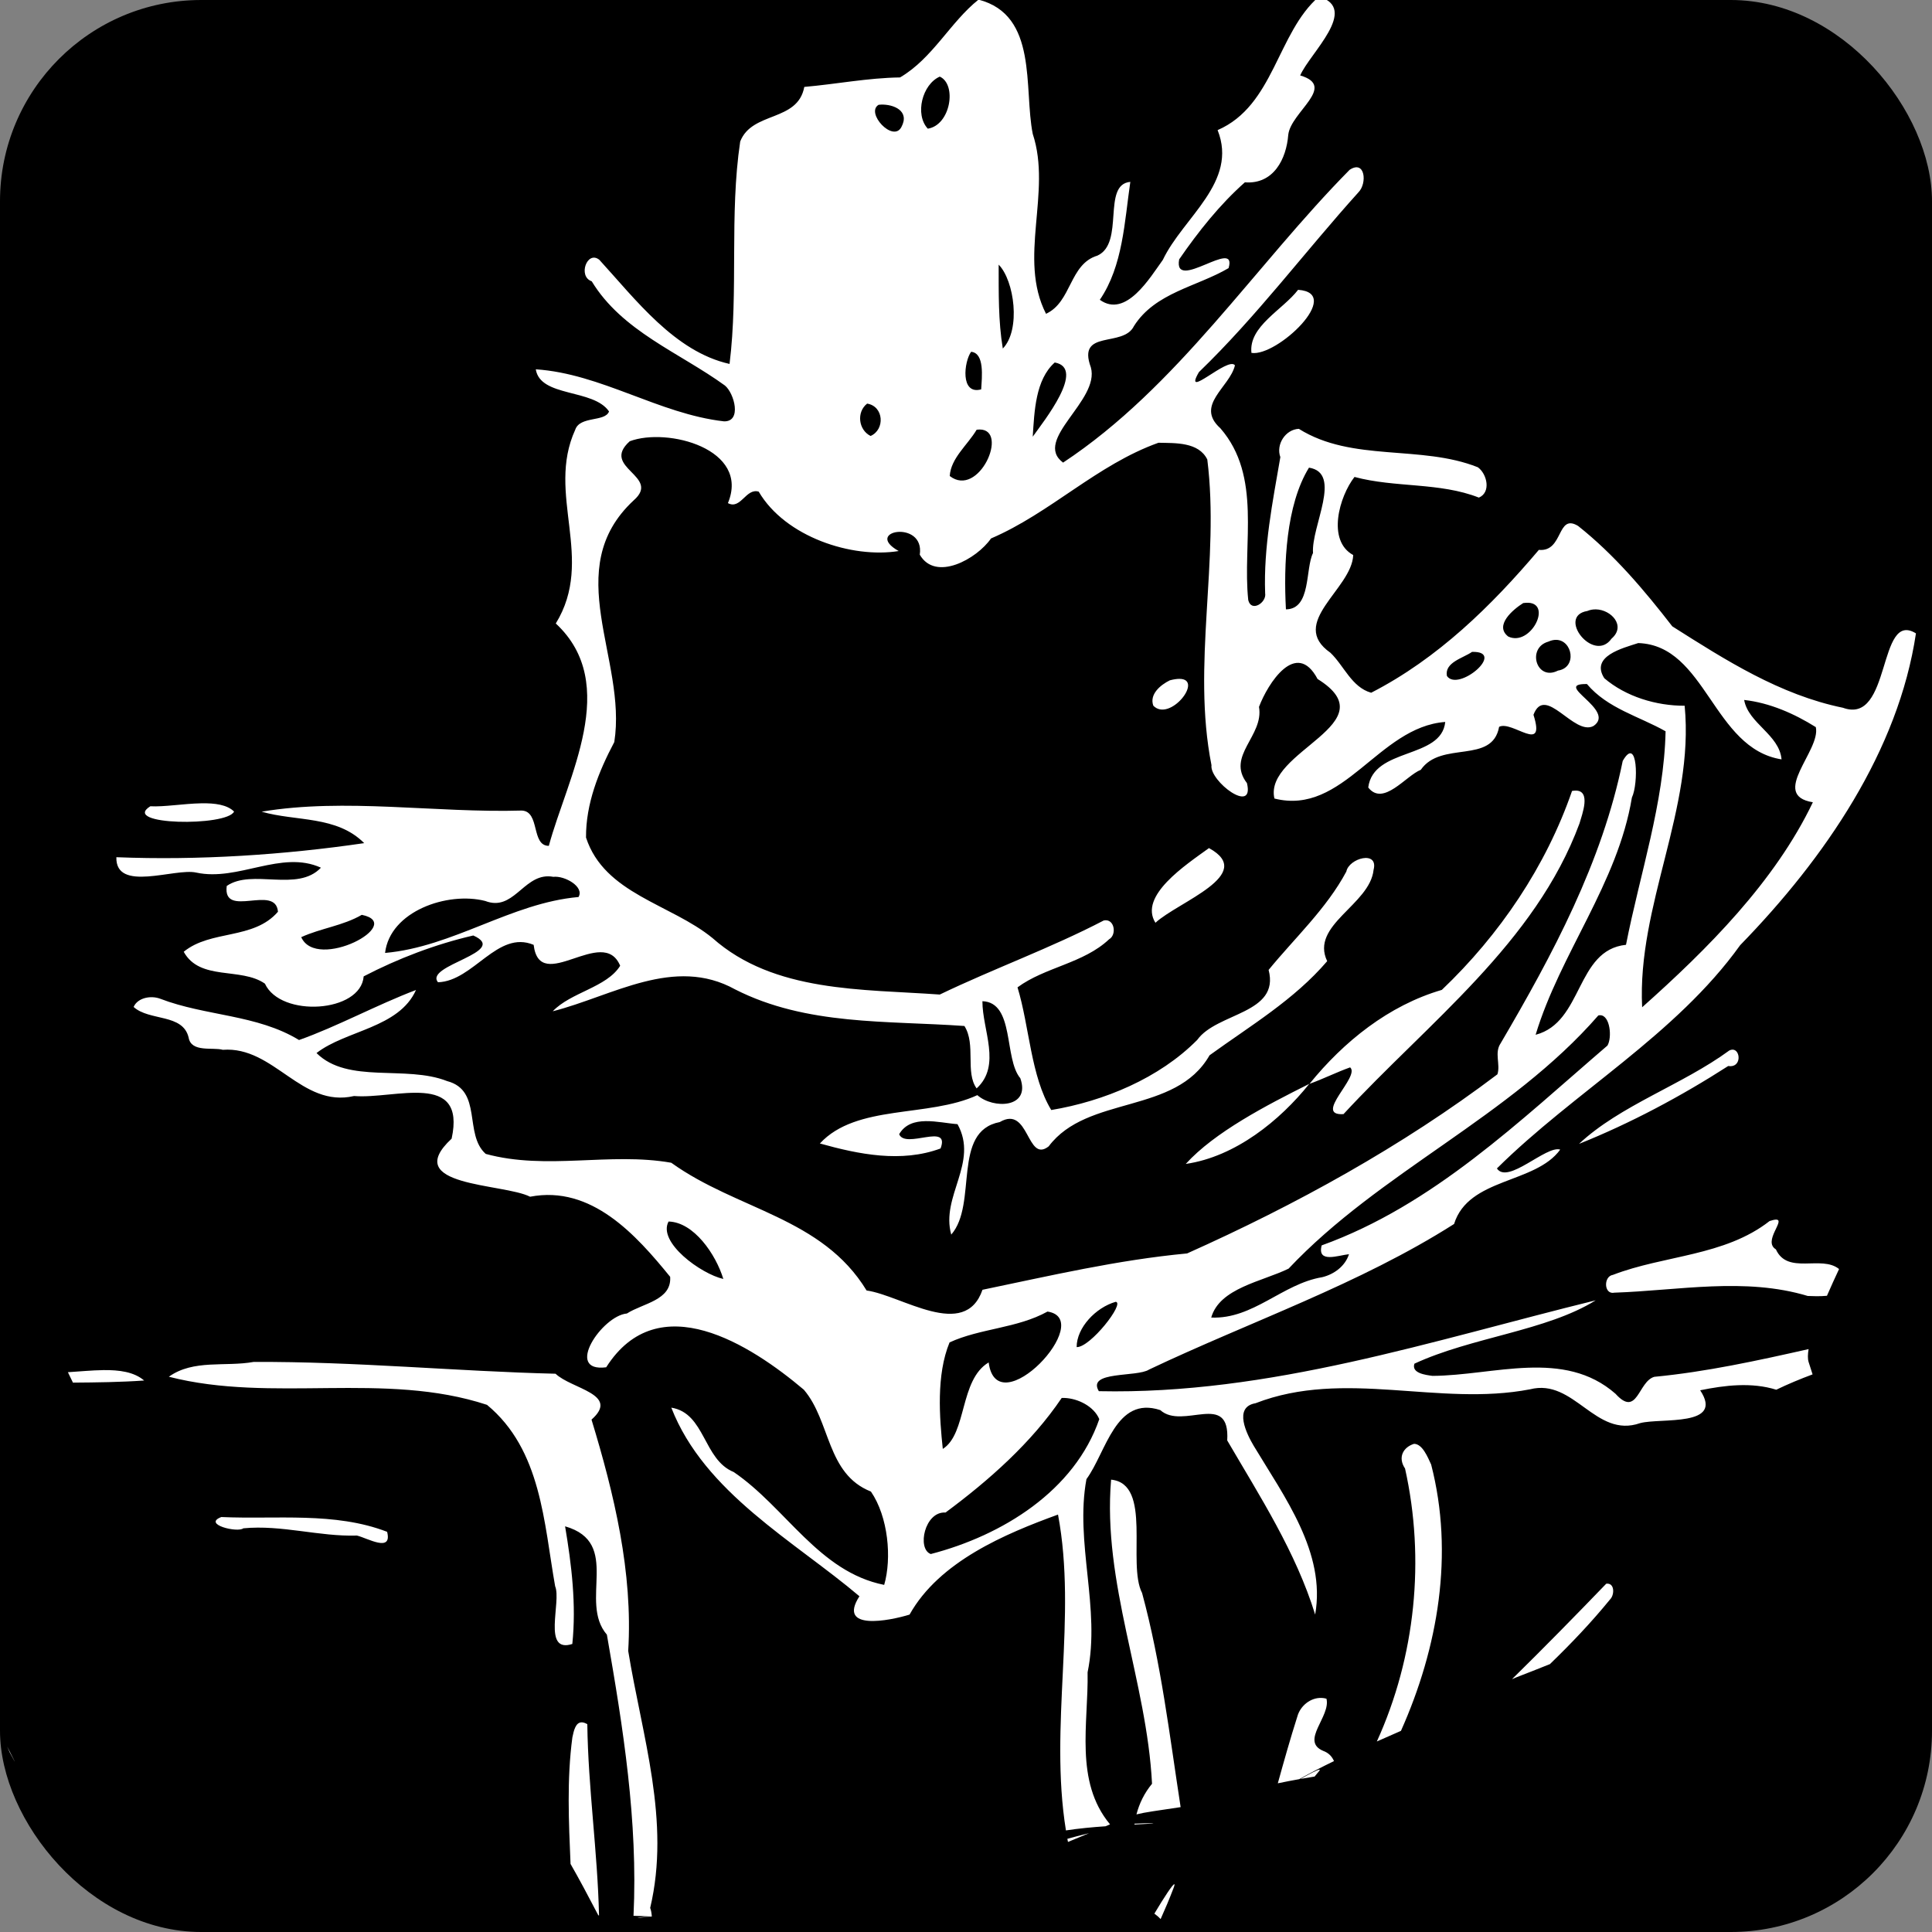 <?xml version="1.0" encoding="UTF-8" standalone="no"?>
<svg
   xmlns:dc="http://purl.org/dc/elements/1.1/"
   xmlns:cc="http://creativecommons.org/ns#"
   xmlns:rdf="http://www.w3.org/1999/02/22-rdf-syntax-ns#"
   xmlns:svg="http://www.w3.org/2000/svg"
   xmlns="http://www.w3.org/2000/svg"
   xmlns:sodipodi="http://sodipodi.sourceforge.net/DTD/sodipodi-0.dtd"
   xmlns:inkscape="http://www.inkscape.org/namespaces/inkscape"
   id="svg2"
   height="128"
   width="128"
   version="1.1"
   viewBox="0 0 96 96"
   sodipodi:docname="icon.svg"
   inkscape:version="0.92.4 (5da689c313, 2019-01-14)">
  <rect x="0" y="0" width="96" height="96" fill="#808080" stroke="none"/>
  <defs
     id="defs827" />
  <sodipodi:namedview
     pagecolor="#ffffff"
     bordercolor="#666666"
     borderopacity="1"
     objecttolerance="10"
     gridtolerance="10"
     guidetolerance="10"
     inkscape:pageopacity="0"
     inkscape:pageshadow="2"
     inkscape:window-width="1920"
     inkscape:window-height="1017"
     id="namedview825"
     showgrid="false"
     units="px"
     inkscape:zoom="3.6648827"
     inkscape:cx="31.396753"
     inkscape:cy="50.692168"
     inkscape:window-x="-8"
     inkscape:window-y="507"
     inkscape:window-maximized="1"
     inkscape:current-layer="svg2" />
  <rect
     style="fill:#000000;fill-opacity:1;stroke:none;stroke-width:2.251;stroke-linecap:round;stroke-miterlimit:4;stroke-dasharray:none;stroke-opacity:1"
     id="rect4526"
     height="96"
     x="0"
     y="0"
     width="96"
     rx="10" />
  <path
     id="path186"
     style="fill:#ffffff;fill-opacity:1;stroke:none;stroke-width:0.175;stroke-opacity:1"
     d="M 65.538,-0.168 C 63.456,1.629 63.309,5.249 60.502,6.465 61.533,9.05 58.784,10.802 57.782,12.911 c -0.641,0.887 -1.84,2.916 -3.132,1.986 1.151,-1.688 1.226,-3.894 1.515,-5.86 -1.428,0.125 -0.263,3.041 -1.636,3.665 -1.398,0.421 -1.274,2.306 -2.553,2.89 -1.412,-2.765 0.302,-6.03 -0.659,-8.937 -0.455,-2.265 0.279,-5.907 -2.695,-6.673 -1.403,1.118 -2.279,2.918 -3.9,3.866 -1.595,0.021 -3.173,0.334 -4.757,0.471 -0.327,1.755 -2.596,1.199 -3.185,2.714 -0.544,3.653 -0.08,7.435 -0.529,11.051 -2.72,-0.608 -4.66,-3.195 -6.472,-5.176 -0.609,-0.482 -1.077,0.832 -0.377,1.069 1.51,2.485 4.349,3.535 6.618,5.179 0.465,0.379 0.856,1.814 -0.052,1.78 -3.231,-0.371 -6.094,-2.369 -9.345,-2.585 0.222,1.404 2.866,0.953 3.64,2.095 -0.201,0.534 -1.448,0.211 -1.681,0.91 -1.464,3.207 1.007,6.413 -0.965,9.624 3.247,3.017 0.569,7.662 -0.346,11.05 -0.892,0 -0.425,-1.714 -1.343,-1.754 -4.288,0.126 -8.778,-0.639 -12.928,0.056 1.709,0.494 3.724,0.184 5.097,1.563 -3.986,0.584 -8.234,0.863 -12.315,0.699 -0.044,1.769 2.901,0.525 3.967,0.764 2.084,0.454 4.23,-1.14 6.198,-0.243 -1.167,1.235 -3.418,0.036 -4.681,0.908 -0.211,1.651 2.435,-0.114 2.546,1.281 -1.217,1.409 -3.336,0.884 -4.683,1.989 0.807,1.466 2.837,0.75 4.035,1.584 0.782,1.7 4.766,1.447 4.907,-0.362 1.713,-0.889 3.558,-1.594 5.447,-2.031 1.848,0.825 -2.459,1.475 -1.753,2.324 1.768,-0.057 2.953,-2.611 4.752,-1.859 0.304,2.519 3.45,-1.01 4.299,1.04 -0.672,1.079 -2.45,1.313 -3.35,2.261 2.972,-0.757 6.031,-2.769 9.067,-1.085 3.549,1.804 7.536,1.541 11.389,1.816 0.583,0.924 0.027,2.303 0.606,3.101 1.249,-1.145 0.281,-2.902 0.288,-4.333 1.611,0.062 1.06,2.849 1.883,3.828 0.528,1.495 -1.352,1.537 -2.135,0.84 -2.441,1.13 -6.006,0.432 -7.824,2.402 1.929,0.541 4.049,0.969 5.996,0.248 0.496,-1.312 -1.748,0.052 -2.057,-0.709 0.584,-1.001 1.965,-0.563 2.899,-0.499 1.066,1.916 -0.847,3.58 -0.311,5.488 1.331,-1.528 0.009,-5.132 2.411,-5.592 1.474,-0.863 1.329,2.069 2.43,1.208 1.924,-2.563 6.303,-1.563 7.994,-4.526 2.039,-1.476 4.198,-2.753 5.845,-4.677 -0.86,-1.802 2.125,-2.795 2.306,-4.54 0.254,-0.984 -1.229,-0.575 -1.354,0.087 -0.986,1.847 -2.581,3.318 -3.862,4.888 0.572,2.192 -2.567,2.111 -3.546,3.476 -1.887,1.909 -4.639,3.048 -7.254,3.486 -1.021,-1.681 -1.08,-4.134 -1.677,-6.096 1.375,-1.012 3.272,-1.185 4.55,-2.388 0.396,-0.222 0.272,-1.052 -0.266,-0.934 -2.649,1.379 -5.452,2.384 -8.147,3.68 -3.837,-0.275 -8.236,-0.092 -11.291,-2.805 -2.077,-1.7 -5.374,-2.195 -6.287,-4.997 -0.012,-1.677 0.627,-3.275 1.405,-4.744 0.647,-4.122 -2.723,-8.582 0.963,-12.01 1.393,-1.215 -1.677,-1.61 -0.195,-2.937 1.871,-0.702 5.996,0.385 4.878,3.074 0.638,0.343 0.894,-0.762 1.53,-0.57 1.322,2.256 4.642,3.328 6.955,2.951 -1.8,-1.007 1.309,-1.582 1.048,0.182 0.783,1.355 2.834,0.213 3.539,-0.806 2.96,-1.27 5.257,-3.66 8.321,-4.756 0.835,0.019 1.997,-0.044 2.427,0.832 0.629,5.015 -0.782,10.201 0.208,15.189 -0.105,0.794 2.15,2.49 1.762,0.891 -1.045,-1.355 0.853,-2.344 0.599,-3.788 0.437,-1.163 1.853,-3.382 2.91,-1.386 3.569,2.218 -2.689,3.574 -2.144,5.94 3.443,0.87 5.16,-3.561 8.488,-3.805 -0.188,1.863 -3.571,1.253 -3.826,3.256 0.746,0.96 1.871,-0.586 2.611,-0.878 1.016,-1.466 3.551,-0.256 3.892,-2.136 0.652,-0.334 2.338,1.39 1.707,-0.598 0.584,-1.539 2.013,1.074 2.984,0.556 1.16,-0.795 -2.096,-2.109 -0.327,-2.084 1.023,1.215 2.594,1.603 3.908,2.348 -0.078,3.569 -1.276,7.082 -1.967,10.609 -2.507,0.262 -2.118,3.852 -4.491,4.471 1.219,-4.042 4.081,-7.522 4.784,-11.788 0.334,-0.683 0.293,-3.129 -0.456,-1.819 -1.025,5.039 -3.473,9.61 -6.068,14.034 -0.32,0.47 0.001,1.043 -0.158,1.537 -4.727,3.575 -10.037,6.494 -15.42,8.901 -3.455,0.324 -6.784,1.104 -10.167,1.806 -0.878,2.537 -4.015,0.279 -5.759,0.035 -2.217,-3.641 -6.431,-3.994 -9.705,-6.347 -3.066,-0.539 -6.181,0.388 -9.22,-0.44 -1.101,-0.979 -0.142,-3.15 -1.918,-3.618 -2.059,-0.811 -4.926,0.158 -6.49,-1.393 1.464,-1.137 4.091,-1.237 4.944,-3.133 -1.942,0.735 -3.915,1.814 -5.812,2.486 -2.093,-1.275 -4.642,-1.185 -6.893,-2.05 -0.457,-0.175 -1.121,-0.062 -1.327,0.407 0.792,0.714 2.448,0.317 2.734,1.521 0.128,0.754 1.197,0.468 1.698,0.608 2.546,-0.191 3.905,2.903 6.522,2.296 2.016,0.17 5.585,-1.267 4.848,2.119 -2.578,2.396 2.574,2.211 3.899,2.885 3.052,-0.586 5.273,1.906 6.96,3.98 0.082,1.168 -1.362,1.315 -2.149,1.823 -1.231,0.104 -3.141,2.939 -1.03,2.673 2.592,-4.075 7.182,-1.114 9.822,1.114 1.338,1.565 1.117,4.184 3.333,5.061 0.863,1.258 1.043,3.311 0.659,4.637 -3.251,-0.648 -4.885,-3.843 -7.476,-5.607 -1.522,-0.617 -1.41,-2.927 -3.102,-3.2 1.645,4.23 6.122,6.636 9.348,9.372 -1.117,1.731 1.485,1.222 2.491,0.911 1.476,-2.644 4.77,-4.022 7.376,-4.97 0.959,5.101 -0.448,10.489 0.394,15.694 0.653,-0.1 1.31,-0.161 1.969,-0.206 0.086,-0.037 0.144,-0.061 0.22,-0.094 0,0 -0.001,0 -0.001,-0.005 -1.776,-2.136 -1.064,-5.027 -1.112,-7.551 0.654,-3.178 -0.641,-6.444 -0.057,-9.599 0.982,-1.336 1.448,-4.159 3.668,-3.431 1.121,1.01 3.477,-0.979 3.327,1.508 1.633,2.797 3.411,5.546 4.37,8.653 0.542,-3.079 -1.53,-5.846 -3.054,-8.386 -0.339,-0.572 -1.027,-1.925 0.091,-2.116 4.425,-1.714 9.103,0.182 13.638,-0.691 2.201,-0.565 3.249,2.462 5.475,1.679 1.027,-0.272 4.194,0.206 2.981,-1.631 1.238,-0.253 2.553,-0.409 3.781,-0.028 0.582,-0.28 1.185,-0.532 1.804,-0.762 -0.069,-0.206 -0.136,-0.413 -0.199,-0.621 -0.047,-0.154 -0.042,-0.372 0.001,-0.635 -2.541,0.572 -5.086,1.13 -7.667,1.377 -0.808,0.232 -0.833,2.053 -1.928,0.842 -2.563,-2.247 -6.051,-0.905 -9.092,-0.889 -0.343,-0.045 -1.06,-0.132 -0.899,-0.606 2.849,-1.322 6.562,-1.625 9.007,-3.148 -8.131,1.998 -16.21,4.697 -24.688,4.515 -0.613,-1.017 1.899,-0.684 2.494,-1.074 5.027,-2.386 10.44,-4.233 15.157,-7.234 0.718,-2.31 4.036,-1.987 5.274,-3.696 -0.693,-0.225 -2.603,1.75 -3.146,0.936 3.839,-3.805 8.883,-6.626 12.087,-11.093 4.228,-4.342 7.866,-9.677 8.735,-15.494 -1.915,-1.19 -1.204,4.58 -3.628,3.696 -3.137,-0.643 -5.837,-2.371 -8.479,-4.046 -1.393,-1.797 -2.882,-3.563 -4.681,-4.989 -1.068,-0.646 -0.716,1.306 -1.949,1.19 -2.357,2.783 -5.02,5.398 -8.333,7.099 -0.972,-0.276 -1.35,-1.346 -2.024,-1.987 -2.123,-1.488 1.07,-3.164 1.132,-4.855 -1.323,-0.723 -0.688,-2.918 0.064,-3.881 2.027,0.544 4.226,0.258 6.18,1.026 0.611,-0.255 0.414,-1.171 -0.05,-1.507 -2.837,-1.131 -6.237,-0.244 -8.895,-1.909 -0.661,0.026 -1.149,0.774 -0.92,1.405 -0.384,2.233 -0.838,4.481 -0.755,6.761 0.084,0.468 -0.693,0.967 -0.84,0.341 -0.3,-2.824 0.696,-6.139 -1.384,-8.535 -1.279,-1.149 0.465,-2.034 0.723,-3.128 -0.332,-0.468 -2.629,1.788 -1.789,0.336 2.878,-2.778 5.26,-5.976 7.928,-8.936 C 67.942,9.109 67.836,7.926 67.061,8.439 62.33,13.231 58.509,19.229 52.824,22.987 c -1.524,-1.135 1.842,-3.081 1.38,-4.732 -0.705,-1.918 1.613,-0.96 2.144,-2.057 1.053,-1.66 3.121,-1.949 4.699,-2.875 0.465,-1.556 -2.761,1.241 -2.455,-0.435 0.945,-1.372 2.025,-2.731 3.265,-3.828 1.439,0.109 2.064,-1.178 2.156,-2.362 0.126,-1.137 2.439,-2.407 0.593,-2.949 0.471,-1.1 2.958,-3.313 0.931,-3.919 z M 46.697,3.807 c 0.858,0.385 0.544,2.407 -0.595,2.587 -0.659,-0.71 -0.274,-2.206 0.595,-2.587 z m -2.918,1.391 c 0.616,-0.022 1.446,0.307 1.01,1.116 -0.414,0.79 -1.798,-0.714 -1.13,-1.107 0.039,-0.005 0.079,-0.008 0.12,-0.009 z m 5.844,7.952 c 0.783,0.794 1.109,3.244 0.206,4.169 -0.229,-1.376 -0.203,-2.779 -0.206,-4.169 z m 14.878,1.251 c -0.759,0.993 -2.469,1.814 -2.317,3.134 1.261,0.208 4.614,-2.978 2.317,-3.134 z m -16.246,3.079 c 0.677,0.069 0.536,1.253 0.499,1.868 -1.055,0.286 -0.849,-1.393 -0.499,-1.868 z m 4.155,0.532 c 1.565,0.281 -0.542,2.908 -1.094,3.687 0.082,-1.255 0.131,-2.83 1.094,-3.687 z m -9.323,2.043 c 0.833,0.132 0.899,1.291 0.172,1.608 -0.606,-0.3 -0.709,-1.189 -0.172,-1.608 z m 5.593,1.287 c 1.472,0 -0.044,3.432 -1.488,2.311 0.053,-0.891 0.892,-1.546 1.336,-2.299 0.054,-0.008 0.105,-0.011 0.152,-0.011 z m 16.362,1.895 c 1.681,0.267 0.106,2.916 0.201,4.242 -0.394,0.799 -0.085,2.786 -1.346,2.8 -0.121,-2.218 0.001,-5.186 1.146,-7.042 z m 10.786,6.714 c 1.376,-0.071 0.242,2.21 -0.885,1.678 -0.709,-0.548 0.238,-1.344 0.744,-1.663 0.05,-0.007 0.097,-0.012 0.141,-0.014 z m 3.469,0.328 c 0.769,0.015 1.511,0.826 0.78,1.454 -0.885,1.251 -2.747,-1.118 -1.201,-1.374 0.135,-0.058 0.279,-0.082 0.421,-0.079 z m -1.977,1.515 c 0.817,0.005 1.06,1.376 0.096,1.527 -1.075,0.549 -1.567,-1.135 -0.48,-1.438 0.138,-0.063 0.267,-0.09 0.384,-0.089 z m 4.084,0.16 c 3.375,0.111 3.704,5.24 7.12,5.779 -0.112,-1.239 -1.652,-1.781 -1.858,-2.953 1.27,0.142 2.493,0.681 3.56,1.35 0.263,1.159 -2.317,3.382 -0.146,3.734 -1.885,3.945 -5.233,7.293 -8.483,10.187 -0.256,-5.065 2.608,-9.859 2.112,-14.983 -1.419,0.005 -2.926,-0.456 -3.992,-1.367 -0.703,-1.093 0.902,-1.492 1.686,-1.747 z M 73.145,32.392 c 1.737,-0.047 -0.691,2.017 -1.249,1.195 -0.124,-0.676 0.806,-0.885 1.249,-1.195 z m -14.538,1.34 c -0.127,0 -0.285,0.022 -0.479,0.073 -0.464,0.227 -1.027,0.695 -0.82,1.261 0.815,0.837 2.525,-1.326 1.3,-1.334 z m 19.681,5.553 c -0.052,1.44e-4 -0.11,0.006 -0.174,0.017 -1.293,3.739 -3.588,7.141 -6.47,9.885 -2.643,0.771 -4.88,2.575 -6.575,4.668 0.684,-0.244 1.332,-0.573 2.018,-0.818 0.521,0.451 -1.864,2.417 -0.329,2.323 4.191,-4.54 9.533,-8.501 11.727,-14.446 0.128,-0.448 0.588,-1.634 -0.197,-1.63 z M 9.998,39.916 c -0.869,0.016 -1.85,0.185 -2.529,0.147 -1.508,0.946 3.811,1.015 4.162,0.263 -0.348,-0.343 -0.957,-0.423 -1.633,-0.41 z m 50.075,2.225 c -1.155,0.837 -3.503,2.375 -2.66,3.711 1.116,-1.038 5.052,-2.4 2.66,-3.711 z m -32.838,1.403 c 0.083,4.7e-5 0.17,0.008 0.26,0.025 0.563,-0.066 1.553,0.494 1.252,1.003 -3.354,0.296 -6.221,2.478 -9.613,2.779 0.242,-2.074 3.102,-3.063 4.976,-2.583 1.372,0.531 1.873,-1.225 3.124,-1.224 z m -9.258,1.914 c 2.226,0.451 -2.245,2.824 -3.009,1.109 0.97,-0.444 2.075,-0.567 3.009,-1.109 z m 61.545,4.988 c 0.481,0.017 0.59,1.101 0.352,1.507 -4.354,3.734 -8.657,7.931 -14.201,9.93 -0.236,0.908 0.83,0.49 1.357,0.438 -0.187,0.589 -0.734,0.998 -1.331,1.142 -1.977,0.327 -3.427,2.095 -5.514,2.006 0.416,-1.469 2.53,-1.788 3.844,-2.431 4.534,-4.812 10.986,-7.522 15.391,-12.581 0.035,-0.009 0.069,-0.012 0.101,-0.011 z m 6.551,1.71 c -0.044,0.005 -0.092,0.015 -0.143,0.041 -2.343,1.717 -5.416,2.717 -7.47,4.642 2.555,-1.022 5.081,-2.37 7.413,-3.869 0.681,0.113 0.625,-0.838 0.2,-0.814 z m -21.017,1.701 c -2.135,1.067 -4.71,2.405 -6.136,3.978 2.468,-0.357 4.687,-2.166 6.136,-3.978 z m 23.197,6.745 c -0.07,-5e-5 -0.175,0.022 -0.323,0.071 -2.238,1.75 -5.23,1.691 -7.785,2.675 -0.478,0.071 -0.455,1 0.078,0.884 3.183,-0.107 6.479,-0.778 9.602,0.164 0.234,0.009 0.603,0.026 0.955,-0.009 0.199,-0.459 0.408,-0.913 0.602,-1.329 -0.875,-0.712 -2.557,0.306 -3.139,-0.978 -0.664,-0.399 0.502,-1.478 0.009,-1.478 z m -55.032,0.095 c 1.256,0.031 2.348,1.629 2.721,2.854 -1.114,-0.251 -3.279,-1.826 -2.721,-2.854 z m 22.217,3.989 c 0.476,0.049 -1.267,2.279 -1.94,2.251 0,-0.967 0.947,-1.965 1.94,-2.251 z m -3.388,0.485 c 2.459,0.374 -2.514,5.682 -2.924,2.528 -1.455,0.866 -1.07,3.535 -2.279,4.297 -0.163,-1.54 -0.334,-3.668 0.336,-5.292 1.521,-0.702 3.356,-0.696 4.868,-1.533 z M 12.599,67.674 c -1.4,0.253 -2.986,-0.14 -4.209,0.735 5.131,1.319 10.711,-0.281 15.809,1.397 2.706,2.239 2.826,5.869 3.386,9.014 0.323,0.762 -0.659,3.358 0.853,2.868 0.203,-1.953 -0.034,-3.919 -0.359,-5.846 2.834,0.816 0.659,3.743 2.077,5.384 0.809,4.631 1.547,9.27 1.323,13.969 0.286,0.008 0.571,0.018 0.857,0.036 -0.215,0.018 -0.431,0.029 -0.645,0.053 -0.035,0.005 0.07,0.011 0.106,0.007 0.197,-0.018 0.395,-0.041 0.592,-0.062 -0.013,-0.169 -0.039,-0.319 -0.082,-0.424 1.023,-4.321 -0.403,-8.544 -1.092,-12.772 0.24,-3.899 -0.698,-7.799 -1.823,-11.493 1.435,-1.267 -1.002,-1.525 -1.787,-2.28 C 22.725,68.144 17.588,67.646 12.599,67.674 Z m -7.464,0.406 c -0.573,0.007 -1.179,0.069 -1.761,0.104 0.084,0.173 0.167,0.345 0.251,0.518 1.182,-0.009 2.365,-0.023 3.538,-0.105 C 6.659,68.167 5.929,68.07 5.135,68.079 Z m 47.756,1.383 c 0.685,0.025 1.47,0.425 1.732,1.054 -1.229,3.557 -4.809,5.777 -8.373,6.702 -0.698,-0.253 -0.306,-2.13 0.732,-2.062 2.15,-1.592 4.265,-3.46 5.774,-5.694 0.045,0 0.09,0 0.136,-1.43e-4 z m 17.373,2.28 c -0.535,0.165 -0.822,0.669 -0.448,1.227 1.005,4.511 0.52,9.341 -1.401,13.563 0.399,-0.176 0.799,-0.352 1.198,-0.528 1.851,-4.146 2.645,-8.798 1.5,-13.234 -0.172,-0.369 -0.432,-1.023 -0.849,-1.028 z m -15.054,1.78 c -0.435,5.139 1.775,10.014 2.034,15.111 -0.385,0.465 -0.632,0.98 -0.774,1.522 0.44,-0.111 0.985,-0.178 2.195,-0.361 -0.55,-3.563 -0.968,-7.148 -1.915,-10.639 -0.755,-1.461 0.528,-5.425 -1.54,-5.633 z m -44.215,1.858 c -0.952,0.366 0.824,0.792 1.095,0.56 1.912,-0.182 3.763,0.419 5.647,0.36 0.528,0.128 1.764,0.865 1.499,-0.186 -2.601,-1.003 -5.511,-0.61 -8.241,-0.735 z m 68.893,3.308 c -0.023,0 -0.049,0 -0.075,0.005 -1.541,1.599 -3.097,3.186 -4.684,4.745 0.305,-0.138 0.501,-0.194 1.885,-0.75 1.054,-1.018 2.063,-2.078 2.991,-3.217 0.21,-0.206 0.234,-0.761 -0.117,-0.781 z M 65.67,84.369 c -0.556,-0.023 -1.066,0.402 -1.207,0.928 -0.35,1.096 -0.661,2.204 -0.969,3.314 0.354,-0.074 0.71,-0.143 1.066,-0.206 0.565,-0.319 1.141,-0.615 1.725,-0.897 -0.098,-0.229 -0.265,-0.41 -0.539,-0.509 -1.151,-0.489 0.387,-1.707 0.165,-2.592 -0.08,-0.023 -0.161,-0.035 -0.24,-0.038 z M 28.921,85.583 v 0 c -0.321,-0.018 -0.412,0.42 -0.481,0.752 -0.277,2.084 -0.179,4.185 -0.09,6.283 0.415,0.721 0.858,1.554 1.381,2.554 0.011,9.8e-5 0.022,1.46e-4 0.034,0 -0.072,-3.163 -0.541,-6.328 -0.582,-9.498 -0.101,-0.059 -0.188,-0.088 -0.262,-0.092 z M 0.357,86.785 c 0.041,0.093 0.082,0.186 0.122,0.278 0.079,0.149 0.155,0.294 0.23,0.428 C 0.836,87.722 0.475,87.02 0.357,86.785 Z m 65.197,1.15 c -0.103,0.006 -0.506,0.22 -0.929,0.459 0.232,-0.041 0.464,-0.081 0.697,-0.119 0.075,-0.091 0.151,-0.183 0.227,-0.274 0.04,-0.048 0.039,-0.069 0.005,-0.067 z m -8.694,2.663 c -0.15,0.005 -0.32,0.009 -0.485,0.019 -0.003,0.014 -0.005,0.029 -0.006,0.043 0.283,-0.014 0.566,-0.028 0.849,-0.045 0.235,-0.013 -0.004,-0.024 -0.357,-0.018 z m -2.742,0.492 c -0.448,0.109 -0.791,0.197 -1.082,0.28 0.009,0.052 0.021,0.104 0.031,0.155 0.377,-0.155 0.763,-0.314 1.051,-0.436 z m 4.235,2.536 c -0.064,-0.026 -0.506,0.641 -0.993,1.461 0.116,0.082 0.22,0.173 0.31,0.272 0.217,-0.481 0.432,-0.99 0.637,-1.526 0.052,-0.135 0.064,-0.2 0.046,-0.207 z"
     inkscape:connector-curvature="0" />
</svg>
